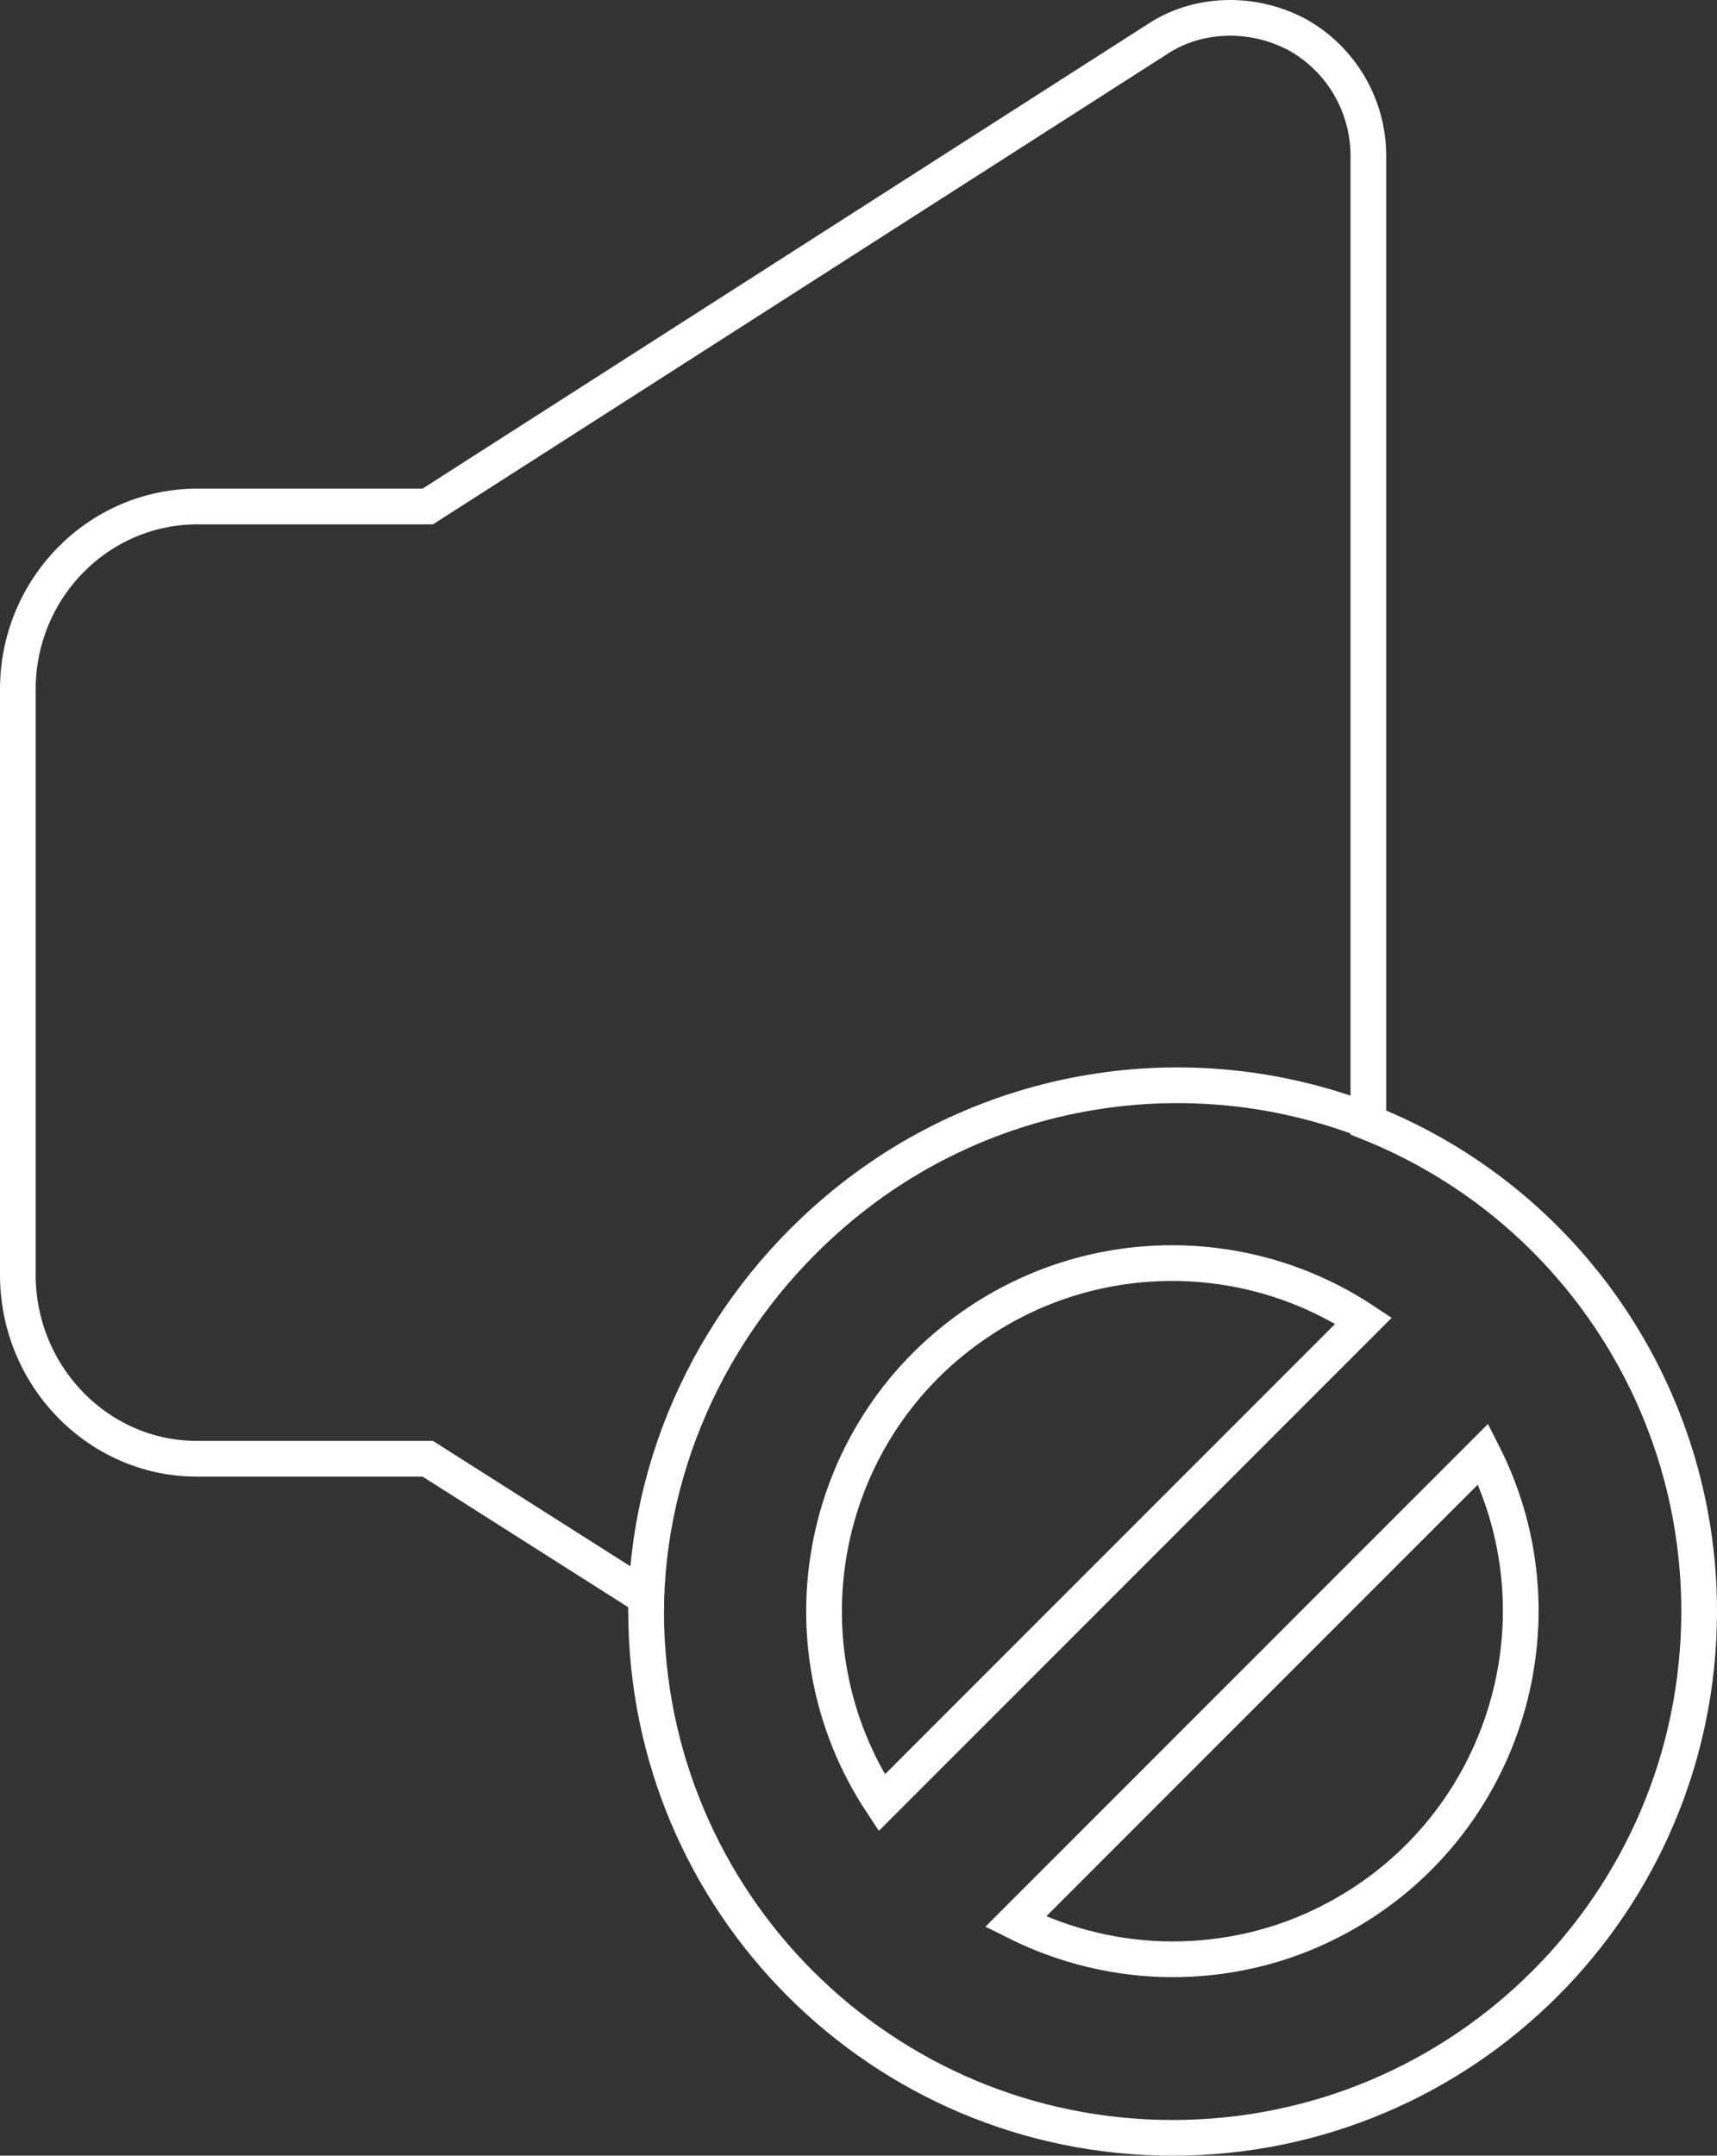 <?xml version="1.0" encoding="utf-8"?>
<!-- Generator: Adobe Illustrator 22.1.0, SVG Export Plug-In . SVG Version: 6.00 Build 0)  -->
<svg version="1.1" xmlns="http://www.w3.org/2000/svg" xmlns:xlink="http://www.w3.org/1999/xlink" x="0px" y="0px"
	 viewBox="0 0 288.6 362.2" style="enable-background:new 0 0 288.6 362.2;" xml:space="preserve">
<rect x="0" y="0" width="288.6" height="362.2" fill="#333333" stroke="none"/>
<style type="text/css">
	.st0{display:none;}
	.st1{display:inline;stroke:#FFFFFF;stroke-miterlimit:10;}
	.st2{fill:none;stroke:#FFFFFF;stroke-width:6;stroke-miterlimit:10;}
</style>
<g id="Calque_2" class="st0">
	<rect x="3" class="st1" width="276" height="359.2"/>
</g>
<g id="Capa_1">
	<title>sound-off-contour</title>
	<path class="st2" d="M230,188.6V26.2c0-8.5-4.6-16.3-12-20.4C214.6,4,210.7,3,206.8,3c-4.4,0-8.7,1.2-12.3,3.6L71.9,85.1H33.2
		C16.5,85.1,3,98.9,3,115.8v98.4c0,17,13.5,30.9,30.1,30.9h38.8l36.7,23.3c0,0.8,0,1.5,0,2.3c0,48.9,39.6,88.5,88.5,88.5
		s88.5-39.6,88.5-88.5C285.6,234.6,263.6,202,230,188.6z M148.2,302.9c-17.8-26.9-10.4-63.2,16.6-81c19.5-12.9,44.9-12.9,64.4,0
		L148.2,302.9z M197.1,329.2c-9.2,0-18.2-2.2-26.4-6.3l78.6-78.6c14.6,28.8,3,64-25.8,78.6C215.3,327.1,206.2,329.2,197.1,329.2
		L197.1,329.2z"/>
	<path class="st2" d="M230.1,188.4c-30.3-11.8-64.6-6.1-89.4,14.9c-20.6,17.4-32,42.4-32.1,67.5"/>
</g>
</svg>
